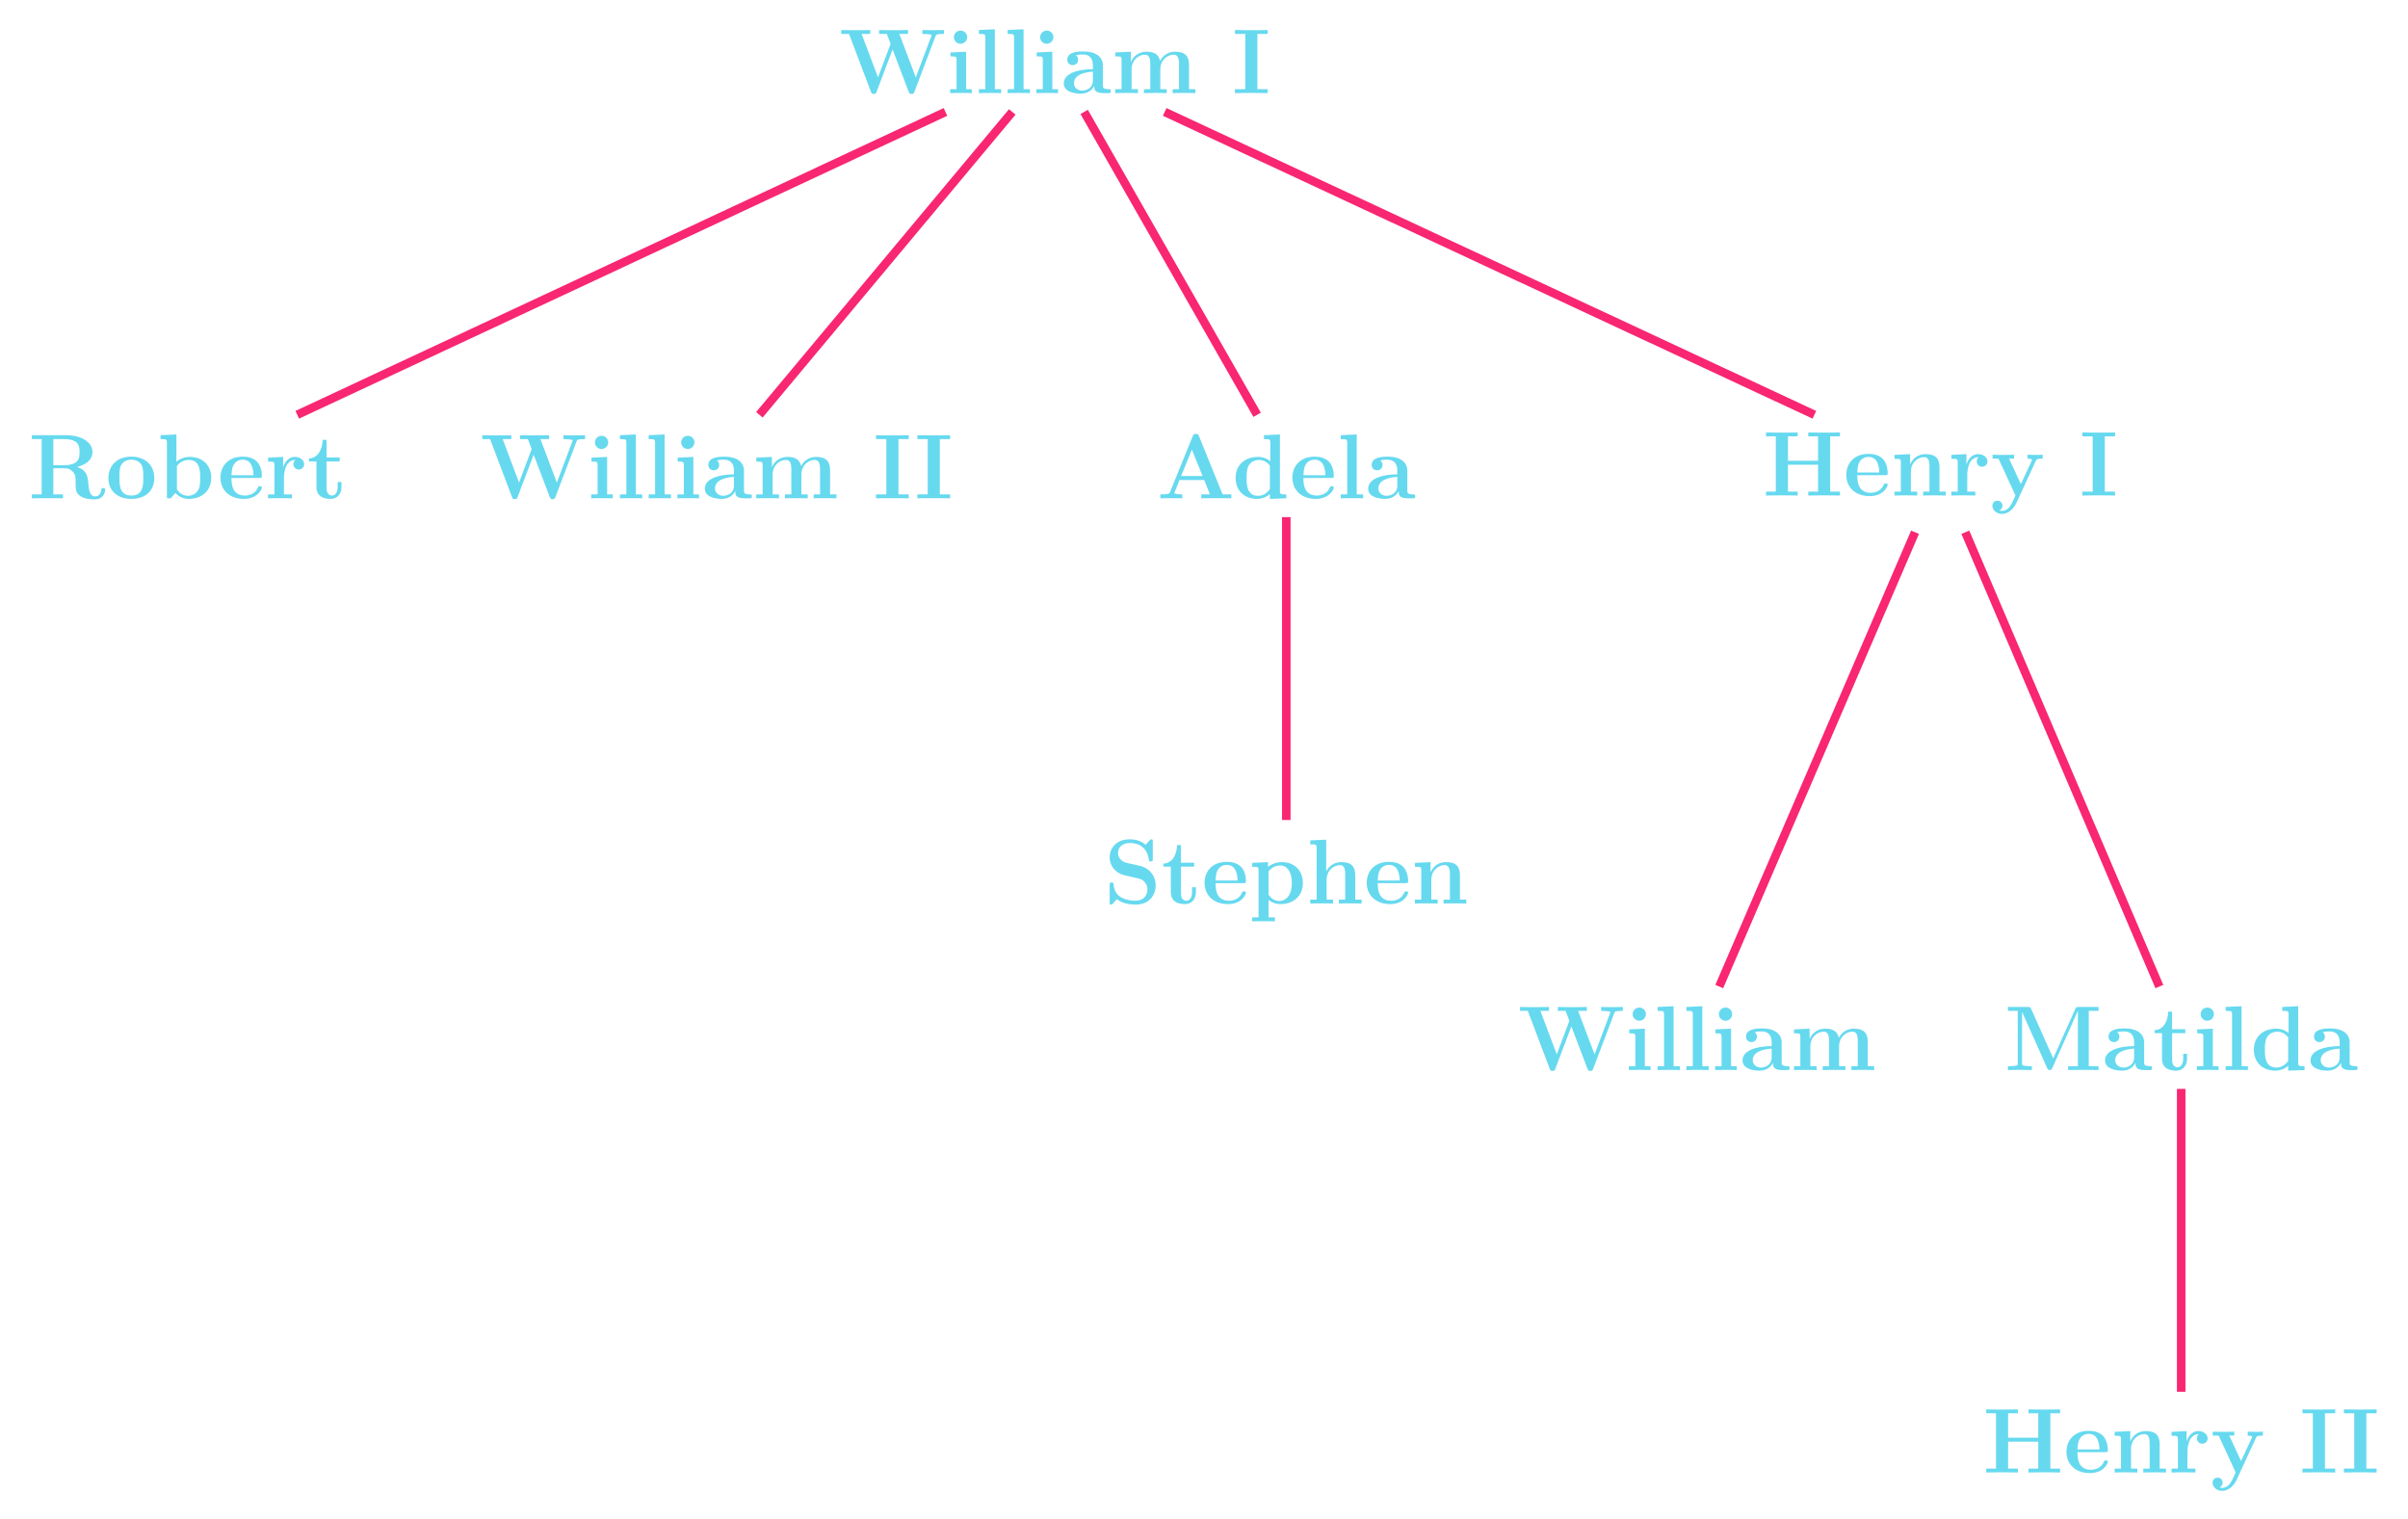 <?xml version="1.0" encoding="UTF-8"?>
<svg xmlns="http://www.w3.org/2000/svg" xmlns:xlink="http://www.w3.org/1999/xlink" width="450.744pt" height="284.285pt" viewBox="0 0 450.744 284.285" version="1.1">
<defs>
<g>
<symbol overflow="visible" id="glyph0-0">
<path style="stroke:none;" d=""/>
</symbol>
<symbol overflow="visible" id="glyph0-1">
<path style="stroke:none;" d="M 19.609 -11.078 L 19.609 -11.812 L 17.734 -11.781 C 17.234 -11.781 15.984 -11.781 15.562 -11.812 L 15.562 -11.078 C 15.766 -11.078 17.281 -11.078 17.281 -10.828 C 17.281 -10.828 17.281 -10.781 17.219 -10.625 L 14.328 -2.938 L 11.25 -11.078 L 12.875 -11.078 L 12.875 -11.812 C 12.328 -11.781 10.734 -11.781 10.078 -11.781 C 9.547 -11.781 7.875 -11.781 7.453 -11.812 L 7.453 -11.078 L 8.906 -11.078 L 9.609 -9.219 L 7.25 -2.938 L 4.188 -11.078 L 5.797 -11.078 L 5.797 -11.812 C 5.297 -11.781 3.609 -11.781 3 -11.781 C 2.438 -11.781 0.812 -11.781 0.375 -11.812 L 0.375 -11.078 L 1.828 -11.078 L 5.922 -0.266 C 6.031 0.031 6.078 0.156 6.453 0.156 C 6.828 0.156 6.891 0.031 6.984 -0.234 L 9.984 -8.172 L 13 -0.234 C 13.109 0.031 13.156 0.156 13.531 0.156 C 13.859 0.156 13.953 0.094 14.062 -0.234 L 18.016 -10.656 C 18.125 -10.969 18.172 -11.078 19.609 -11.078 Z M 19.609 -11.078 "/>
</symbol>
<symbol overflow="visible" id="glyph0-2">
<path style="stroke:none;" d="M 4.797 0 L 4.797 -0.734 L 3.734 -0.734 L 3.734 -7.75 L 0.812 -7.609 L 0.812 -6.875 C 1.828 -6.875 1.953 -6.875 1.953 -6.203 L 1.953 -0.734 L 0.75 -0.734 L 0.75 0 C 1.156 -0.031 2.344 -0.031 2.812 -0.031 C 3.281 -0.031 4.391 -0.031 4.797 0 Z M 3.938 -10.469 C 3.938 -11.172 3.359 -11.703 2.703 -11.703 C 2 -11.703 1.453 -11.141 1.453 -10.469 C 1.453 -9.766 2.031 -9.234 2.688 -9.234 C 3.391 -9.234 3.938 -9.797 3.938 -10.469 Z M 3.938 -10.469 "/>
</symbol>
<symbol overflow="visible" id="glyph0-3">
<path style="stroke:none;" d="M 4.922 0 L 4.922 -0.734 L 3.734 -0.734 L 3.734 -11.953 L 0.75 -11.812 L 0.75 -11.078 C 1.828 -11.078 1.953 -11.078 1.953 -10.406 L 1.953 -0.734 L 0.75 -0.734 L 0.75 0 C 1.156 -0.031 2.375 -0.031 2.844 -0.031 C 3.312 -0.031 4.531 -0.031 4.922 0 Z M 4.922 0 "/>
</symbol>
<symbol overflow="visible" id="glyph0-4">
<path style="stroke:none;" d="M 9.312 -0.375 C 9.312 -0.734 9.156 -0.734 8.922 -0.734 C 7.828 -0.75 7.828 -1.031 7.828 -1.422 L 7.828 -5.141 C 7.828 -6.734 6.578 -7.797 4.156 -7.797 C 3.188 -7.797 1.156 -7.719 1.156 -6.266 C 1.156 -5.547 1.703 -5.234 2.172 -5.234 C 2.688 -5.234 3.188 -5.594 3.188 -6.25 C 3.188 -6.578 3.062 -6.891 2.766 -7.078 C 3.344 -7.234 3.75 -7.234 4.078 -7.234 C 5.25 -7.234 5.953 -6.578 5.953 -5.172 L 5.953 -4.484 C 3.234 -4.484 0.5 -3.719 0.5 -1.812 C 0.5 -0.234 2.5 0.109 3.688 0.109 C 5.016 0.109 5.859 -0.625 6.203 -1.375 C 6.203 -0.734 6.203 0 7.938 0 L 8.812 0 C 9.172 0 9.312 0 9.312 -0.375 Z M 5.953 -2.391 C 5.953 -0.781 4.516 -0.469 3.953 -0.469 C 3.109 -0.469 2.406 -1.031 2.406 -1.828 C 2.406 -3.391 4.266 -3.922 5.953 -4.016 Z M 5.953 -2.391 "/>
</symbol>
<symbol overflow="visible" id="glyph0-5">
<path style="stroke:none;" d="M 15.719 0 L 15.719 -0.734 L 14.531 -0.734 L 14.531 -5.266 C 14.531 -6.859 13.859 -7.75 11.938 -7.75 C 10.188 -7.75 9.391 -6.578 9.109 -6.031 C 8.828 -7.484 7.656 -7.75 6.562 -7.75 C 4.906 -7.75 4.016 -6.688 3.656 -5.859 L 3.641 -5.859 L 3.641 -7.75 L 0.719 -7.609 L 0.719 -6.875 C 1.797 -6.875 1.906 -6.875 1.906 -6.203 L 1.906 -0.734 L 0.719 -0.734 L 0.719 0 C 1.125 -0.031 2.359 -0.031 2.844 -0.031 C 3.328 -0.031 4.578 -0.031 4.969 0 L 4.969 -0.734 L 3.781 -0.734 L 3.781 -4.406 C 3.781 -6.281 5.188 -7.188 6.266 -7.188 C 6.906 -7.188 7.281 -6.797 7.281 -5.453 L 7.281 -0.734 L 6.094 -0.734 L 6.094 0 C 6.484 -0.031 7.734 -0.031 8.219 -0.031 C 8.703 -0.031 9.953 -0.031 10.344 0 L 10.344 -0.734 L 9.156 -0.734 L 9.156 -4.406 C 9.156 -6.281 10.562 -7.188 11.641 -7.188 C 12.281 -7.188 12.656 -6.797 12.656 -5.453 L 12.656 -0.734 L 11.469 -0.734 L 11.469 0 C 11.859 -0.031 13.109 -0.031 13.578 -0.031 C 14.062 -0.031 15.328 -0.031 15.719 0 Z M 15.719 0 "/>
</symbol>
<symbol overflow="visible" id="glyph0-6">
<path style="stroke:none;" d="M 6.656 0 L 6.656 -0.734 L 4.734 -0.734 L 4.734 -11.078 L 6.656 -11.078 L 6.656 -11.812 C 6.047 -11.781 4.328 -11.781 3.594 -11.781 C 2.875 -11.781 1.156 -11.781 0.531 -11.812 L 0.531 -11.078 L 2.469 -11.078 L 2.469 -0.734 L 0.531 -0.734 L 0.531 0 C 1.156 -0.031 2.875 -0.031 3.594 -0.031 C 4.328 -0.031 6.047 -0.031 6.656 0 Z M 6.656 0 "/>
</symbol>
<symbol overflow="visible" id="glyph0-7">
<path style="stroke:none;" d="M 14.375 -1.578 C 14.375 -1.875 14.234 -1.922 14.016 -1.922 C 13.688 -1.922 13.672 -1.812 13.656 -1.578 C 13.562 -0.719 13.031 -0.359 12.547 -0.359 C 11.453 -0.359 11.328 -1.516 11.188 -3.094 C 11.094 -4.016 10.969 -5.281 9.109 -5.859 C 11.438 -6.469 12 -7.719 12 -8.641 C 12 -10.359 10.188 -11.812 7.016 -11.812 L 0.656 -11.812 L 0.656 -11.078 L 2.484 -11.078 L 2.484 -0.734 L 0.656 -0.734 L 0.656 0 C 1.156 -0.031 2.938 -0.031 3.562 -0.031 C 4.188 -0.031 5.984 -0.031 6.484 0 L 6.484 -0.734 L 4.672 -0.734 L 4.672 -5.625 L 6.719 -5.625 C 7.406 -5.625 7.953 -5.422 8.328 -4.969 C 8.844 -4.391 8.844 -4.016 8.844 -2.859 C 8.844 -1.703 8.844 -1 9.734 -0.406 C 10.625 0.188 12.031 0.203 12.422 0.203 C 14.172 0.203 14.375 -1.344 14.375 -1.578 Z M 9.578 -8.641 C 9.578 -7.703 9.562 -6.203 6.688 -6.203 L 4.672 -6.203 L 4.672 -11.078 L 6.719 -11.078 C 9.516 -11.078 9.578 -9.656 9.578 -8.641 Z M 9.578 -8.641 "/>
</symbol>
<symbol overflow="visible" id="glyph0-8">
<path style="stroke:none;" d="M 9.125 -3.766 C 9.125 -6.094 7.547 -7.797 4.844 -7.797 C 2.031 -7.797 0.531 -6.016 0.531 -3.766 C 0.531 -1.516 2.125 0.109 4.828 0.109 C 7.625 0.109 9.125 -1.594 9.125 -3.766 Z M 7.062 -3.938 C 7.062 -2.516 7.062 -0.516 4.844 -0.516 C 2.594 -0.516 2.594 -2.531 2.594 -3.938 C 2.594 -4.75 2.594 -5.609 2.922 -6.234 C 3.312 -6.922 4.078 -7.234 4.828 -7.234 C 5.797 -7.234 6.422 -6.766 6.719 -6.281 C 7.062 -5.672 7.062 -4.766 7.062 -3.938 Z M 7.062 -3.938 "/>
</symbol>
<symbol overflow="visible" id="glyph0-9">
<path style="stroke:none;" d="M 10.094 -3.844 C 10.094 -6.203 8.469 -7.75 6.109 -7.75 C 5.094 -7.75 4.281 -7.422 3.578 -6.875 L 3.578 -11.953 L 0.609 -11.812 L 0.609 -11.078 C 1.672 -11.078 1.797 -11.078 1.797 -10.406 L 1.797 0 L 2.516 0 C 2.812 -0.328 3.094 -0.656 3.375 -1 C 4.25 -0.094 5.203 0.109 5.891 0.109 C 8.266 0.109 10.094 -1.344 10.094 -3.844 Z M 8.031 -3.859 C 8.031 -3.078 8.031 -2.094 7.609 -1.469 C 7.078 -0.641 6.266 -0.469 5.719 -0.469 C 4.547 -0.469 3.906 -1.297 3.672 -1.672 L 3.672 -6.047 C 4.266 -6.875 5.172 -7.188 5.891 -7.188 C 8.031 -7.188 8.031 -5 8.031 -3.859 Z M 8.031 -3.859 "/>
</symbol>
<symbol overflow="visible" id="glyph0-10">
<path style="stroke:none;" d="M 8.281 -2.016 C 8.281 -2.266 8.031 -2.266 7.922 -2.266 C 7.641 -2.266 7.625 -2.219 7.531 -2 C 7.078 -0.875 5.938 -0.516 5.109 -0.516 C 2.625 -0.516 2.594 -2.844 2.594 -3.812 L 7.781 -3.812 C 8.172 -3.812 8.281 -3.812 8.281 -4.234 C 8.281 -4.75 8.156 -6.047 7.375 -6.859 C 6.641 -7.578 5.688 -7.797 4.688 -7.797 C 2 -7.797 0.531 -6.047 0.531 -3.875 C 0.531 -1.469 2.312 0.109 4.906 0.109 C 7.5 0.109 8.281 -1.719 8.281 -2.016 Z M 6.703 -4.312 L 2.594 -4.312 C 2.641 -5.016 2.656 -5.688 3.016 -6.297 C 3.344 -6.859 3.938 -7.234 4.688 -7.234 C 6.531 -7.234 6.688 -5.172 6.703 -4.312 Z M 6.703 -4.312 "/>
</symbol>
<symbol overflow="visible" id="glyph0-11">
<path style="stroke:none;" d="M 7.359 -6.391 C 7.359 -7.266 6.453 -7.75 5.625 -7.75 C 4.266 -7.75 3.688 -6.562 3.438 -5.844 L 3.422 -5.844 L 3.422 -7.75 L 0.609 -7.609 L 0.609 -6.875 C 1.672 -6.875 1.797 -6.875 1.797 -6.203 L 1.797 -0.734 L 0.609 -0.734 L 0.609 0 C 1 -0.031 2.297 -0.031 2.766 -0.031 C 3.266 -0.031 4.672 -0.031 5.078 0 L 5.078 -0.734 L 3.578 -0.734 L 3.578 -3.875 C 3.578 -4.438 3.703 -7.188 5.719 -7.188 C 5.469 -6.984 5.359 -6.703 5.359 -6.391 C 5.359 -5.688 5.922 -5.391 6.359 -5.391 C 6.781 -5.391 7.359 -5.688 7.359 -6.391 Z M 7.359 -6.391 "/>
</symbol>
<symbol overflow="visible" id="glyph0-12">
<path style="stroke:none;" d="M 6.438 -2.141 L 6.438 -3.047 L 5.719 -3.047 L 5.719 -2.156 C 5.719 -1.016 5.203 -0.516 4.672 -0.516 C 3.641 -0.516 3.641 -1.672 3.641 -2.062 L 3.641 -6.906 L 6.109 -6.906 L 6.109 -7.641 L 3.641 -7.641 L 3.641 -10.938 L 2.906 -10.938 C 2.891 -9.234 2.062 -7.531 0.359 -7.469 L 0.359 -6.906 L 1.75 -6.906 L 1.75 -2.125 C 1.75 -0.297 3.172 0.109 4.406 0.109 C 5.688 0.109 6.438 -0.859 6.438 -2.141 Z M 6.438 -2.141 "/>
</symbol>
<symbol overflow="visible" id="glyph0-13">
<path style="stroke:none;" d="M 13.953 0 L 13.953 -0.734 L 12.312 -0.734 L 7.891 -11.656 C 7.766 -11.969 7.734 -12.047 7.312 -12.047 C 6.891 -12.047 6.859 -11.969 6.734 -11.656 L 2.469 -1.156 C 2.344 -0.875 2.344 -0.844 1.859 -0.797 C 1.422 -0.734 1.359 -0.734 0.984 -0.734 L 0.672 -0.734 L 0.672 0 C 1.125 -0.031 2.156 -0.031 2.656 -0.031 C 3.109 -0.031 4.375 -0.031 4.766 0 L 4.766 -0.734 C 4.391 -0.734 3.734 -0.734 3.25 -0.938 C 3.312 -1.078 3.312 -1.125 3.344 -1.188 L 4.25 -3.422 L 8.875 -3.422 L 9.953 -0.734 L 8.328 -0.734 L 8.328 0 C 8.891 -0.031 10.562 -0.031 11.203 -0.031 C 11.766 -0.031 13.516 -0.031 13.953 0 Z M 8.562 -4.172 L 4.547 -4.172 L 6.562 -9.125 Z M 8.562 -4.172 "/>
</symbol>
<symbol overflow="visible" id="glyph0-14">
<path style="stroke:none;" d="M 10.141 0 L 10.141 -0.734 C 9.078 -0.734 8.953 -0.734 8.953 -1.406 L 8.953 -11.953 L 5.969 -11.812 L 5.969 -11.078 C 7.047 -11.078 7.156 -11.078 7.156 -10.406 L 7.156 -6.922 C 6.781 -7.25 6.031 -7.75 4.844 -7.75 C 2.391 -7.75 0.656 -6.234 0.656 -3.828 C 0.656 -1.359 2.359 0.109 4.656 0.109 C 5.594 0.109 6.406 -0.219 7.078 -0.797 L 7.078 0.109 Z M 7.078 -1.734 C 6.359 -0.688 5.469 -0.469 4.859 -0.469 C 2.719 -0.469 2.719 -2.656 2.719 -3.781 C 2.719 -4.594 2.719 -5.453 3.094 -6.109 C 3.641 -7.078 4.656 -7.188 5.047 -7.188 C 5.75 -7.188 6.516 -6.875 7.078 -6.109 Z M 7.078 -1.734 "/>
</symbol>
<symbol overflow="visible" id="glyph0-15">
<path style="stroke:none;" d="M 14.484 0 L 14.484 -0.734 L 12.656 -0.734 L 12.656 -11.078 L 14.484 -11.078 L 14.484 -11.812 C 13.984 -11.781 12.141 -11.781 11.516 -11.781 C 10.906 -11.781 9.062 -11.781 8.562 -11.812 L 8.562 -11.078 L 10.391 -11.078 L 10.391 -6.516 L 4.75 -6.516 L 4.75 -11.078 L 6.578 -11.078 L 6.578 -11.812 C 6.078 -11.781 4.234 -11.781 3.609 -11.781 C 3 -11.781 1.156 -11.781 0.656 -11.812 L 0.656 -11.078 L 2.484 -11.078 L 2.484 -0.734 L 0.656 -0.734 L 0.656 0 C 1.156 -0.031 3 -0.031 3.609 -0.031 C 4.234 -0.031 6.078 -0.031 6.578 0 L 6.578 -0.734 L 4.75 -0.734 L 4.75 -5.766 L 10.391 -5.766 L 10.391 -0.734 L 8.562 -0.734 L 8.562 0 C 9.062 -0.031 10.906 -0.031 11.516 -0.031 C 12.141 -0.031 13.984 -0.031 14.484 0 Z M 14.484 0 "/>
</symbol>
<symbol overflow="visible" id="glyph0-16">
<path style="stroke:none;" d="M 10.328 0 L 10.328 -0.734 L 9.141 -0.734 L 9.141 -5.266 C 9.141 -6.906 8.438 -7.75 6.547 -7.75 C 5.297 -7.75 4.234 -7.141 3.656 -5.859 L 3.641 -5.859 L 3.641 -7.75 L 0.719 -7.609 L 0.719 -6.875 C 1.797 -6.875 1.906 -6.875 1.906 -6.203 L 1.906 -0.734 L 0.719 -0.734 L 0.719 0 C 1.125 -0.031 2.359 -0.031 2.844 -0.031 C 3.328 -0.031 4.578 -0.031 4.969 0 L 4.969 -0.734 L 3.781 -0.734 L 3.781 -4.406 C 3.781 -6.266 5.172 -7.188 6.266 -7.188 C 6.906 -7.188 7.266 -6.766 7.266 -5.453 L 7.266 -0.734 L 6.078 -0.734 L 6.078 0 C 6.469 -0.031 7.719 -0.031 8.203 -0.031 C 8.672 -0.031 9.938 -0.031 10.328 0 Z M 10.328 0 "/>
</symbol>
<symbol overflow="visible" id="glyph0-17">
<path style="stroke:none;" d="M 9.797 -6.906 L 9.797 -7.641 C 9.219 -7.609 9.141 -7.609 8.438 -7.609 L 6.953 -7.641 L 6.953 -6.906 C 6.953 -6.906 7.781 -6.906 7.781 -6.688 C 7.781 -6.625 7.734 -6.531 7.719 -6.469 L 5.703 -2.141 L 3.5 -6.906 L 4.438 -6.906 L 4.438 -7.641 C 4.031 -7.609 2.859 -7.609 2.375 -7.609 C 1.875 -7.609 0.859 -7.609 0.406 -7.641 L 0.406 -6.906 L 1.516 -6.906 L 4.703 0 C 4.609 0.203 4.375 0.703 4.281 0.906 C 3.922 1.688 3.375 2.875 2.172 2.875 C 2.094 2.875 1.891 2.875 1.703 2.766 C 1.734 2.75 2.25 2.547 2.25 1.891 C 2.25 1.328 1.844 0.969 1.328 0.969 C 0.797 0.969 0.375 1.328 0.375 1.906 C 0.375 2.719 1.141 3.438 2.172 3.438 C 3.578 3.438 4.516 2.172 4.859 1.406 L 8.516 -6.531 C 8.625 -6.766 8.703 -6.906 9.797 -6.906 Z M 9.797 -6.906 "/>
</symbol>
<symbol overflow="visible" id="glyph0-18">
<path style="stroke:none;" d="M 9.672 -3.438 C 9.672 -5.062 8.609 -6.609 6.734 -7.047 L 4.375 -7.578 C 2.672 -7.953 2.625 -9.188 2.625 -9.438 C 2.625 -10.312 3.188 -11.328 4.859 -11.328 C 6.531 -11.328 8.031 -10.516 8.391 -8.266 C 8.438 -7.906 8.438 -7.891 8.766 -7.891 C 9.125 -7.891 9.125 -7.938 9.125 -8.328 L 9.125 -11.578 C 9.125 -11.891 9.125 -12.016 8.875 -12.016 C 8.75 -12.016 8.703 -12 8.547 -11.828 L 7.797 -10.984 C 7.375 -11.344 6.516 -12.016 4.844 -12.016 C 2.375 -12.016 1.062 -10.469 1.062 -8.594 C 1.062 -7.438 1.688 -6.625 1.922 -6.391 C 2.828 -5.5 3.312 -5.391 5.094 -5 C 6.812 -4.609 7.031 -4.578 7.406 -4.219 C 7.625 -4 8.125 -3.516 8.125 -2.641 C 8.125 -1.891 7.766 -0.531 5.844 -0.531 C 4.328 -0.531 1.922 -1.047 1.797 -3.562 C 1.781 -3.875 1.781 -3.922 1.422 -3.922 C 1.062 -3.922 1.062 -3.875 1.062 -3.484 L 1.062 -0.234 C 1.062 0.094 1.062 0.203 1.328 0.203 C 1.453 0.203 1.469 0.188 1.641 0.031 C 1.828 -0.156 1.984 -0.375 2.406 -0.812 C 3.406 -0.016 4.828 0.203 5.859 0.203 C 8.547 0.203 9.672 -1.625 9.672 -3.438 Z M 9.672 -3.438 "/>
</symbol>
<symbol overflow="visible" id="glyph0-19">
<path style="stroke:none;" d="M 10.094 -3.844 C 10.094 -6.219 8.484 -7.75 6.172 -7.75 C 5.141 -7.75 4.266 -7.406 3.578 -6.859 L 3.578 -7.75 L 0.609 -7.609 L 0.609 -6.875 C 1.672 -6.875 1.797 -6.875 1.797 -6.203 L 1.797 2.594 L 0.609 2.594 L 0.609 3.344 C 1 3.312 2.234 3.312 2.719 3.312 C 3.203 3.312 4.453 3.312 4.859 3.344 L 4.859 2.594 L 3.672 2.594 L 3.672 -0.703 C 4.094 -0.328 4.859 0.109 5.891 0.109 C 8.25 0.109 10.094 -1.328 10.094 -3.844 Z M 8.031 -3.844 C 8.031 -1.344 6.781 -0.469 5.688 -0.469 C 4.938 -0.469 4.203 -0.844 3.672 -1.656 L 3.672 -6.031 C 4.312 -6.859 5.219 -7.125 5.891 -7.125 C 7.016 -7.125 8.031 -6.109 8.031 -3.844 Z M 8.031 -3.844 "/>
</symbol>
<symbol overflow="visible" id="glyph0-20">
<path style="stroke:none;" d="M 10.328 0 L 10.328 -0.734 L 9.141 -0.734 L 9.141 -5.266 C 9.141 -6.906 8.438 -7.75 6.547 -7.75 C 4.797 -7.75 3.953 -6.531 3.719 -6.016 L 3.703 -6.016 L 3.703 -11.953 L 0.719 -11.812 L 0.719 -11.078 C 1.797 -11.078 1.906 -11.078 1.906 -10.406 L 1.906 -0.734 L 0.719 -0.734 L 0.719 0 C 1.125 -0.031 2.359 -0.031 2.844 -0.031 C 3.328 -0.031 4.578 -0.031 4.969 0 L 4.969 -0.734 L 3.781 -0.734 L 3.781 -4.406 C 3.781 -6.266 5.172 -7.188 6.266 -7.188 C 6.906 -7.188 7.266 -6.766 7.266 -5.453 L 7.266 -0.734 L 6.078 -0.734 L 6.078 0 C 6.469 -0.031 7.719 -0.031 8.203 -0.031 C 8.672 -0.031 9.938 -0.031 10.328 0 Z M 10.328 0 "/>
</symbol>
<symbol overflow="visible" id="glyph0-21">
<path style="stroke:none;" d="M 17.656 0 L 17.656 -0.734 L 15.828 -0.734 L 15.828 -11.078 L 17.656 -11.078 L 17.656 -11.812 L 13.984 -11.812 C 13.625 -11.812 13.469 -11.812 13.312 -11.453 L 9.172 -2.188 L 5.047 -11.453 C 4.891 -11.812 4.734 -11.812 4.375 -11.812 L 0.703 -11.812 L 0.703 -11.078 L 2.531 -11.078 L 2.531 -1.25 C 2.531 -0.875 2.516 -0.859 2.062 -0.797 C 1.75 -0.75 1.406 -0.734 1.109 -0.734 L 0.703 -0.734 L 0.703 0 C 1.109 -0.031 2.438 -0.031 2.922 -0.031 C 3.406 -0.031 4.766 -0.031 5.172 0 L 5.172 -0.734 L 4.766 -0.734 C 4.312 -0.734 4.266 -0.734 3.859 -0.797 C 3.359 -0.859 3.344 -0.875 3.344 -1.25 L 3.344 -10.859 L 3.359 -10.859 L 8.047 -0.359 C 8.125 -0.172 8.234 0 8.516 0 C 8.812 0 8.922 -0.172 9 -0.359 L 13.781 -11.078 L 13.797 -11.078 L 13.797 -0.734 L 11.969 -0.734 L 11.969 0 C 12.438 -0.031 14.219 -0.031 14.812 -0.031 C 15.391 -0.031 17.188 -0.031 17.656 0 Z M 17.656 0 "/>
</symbol>
</g>
</defs>
<g id="surface1">
<g style="fill:rgb(39.999%,85.097%,93.726%);fill-opacity:1;">
  <use xlink:href="#glyph0-1" x="157.099" y="17.428"/>
  <use xlink:href="#glyph0-2" x="177.103" y="17.428"/>
  <use xlink:href="#glyph0-3" x="182.483" y="17.428"/>
  <use xlink:href="#glyph0-3" x="187.863" y="17.428"/>
  <use xlink:href="#glyph0-2" x="193.243" y="17.428"/>
  <use xlink:href="#glyph0-4" x="198.623" y="17.428"/>
  <use xlink:href="#glyph0-5" x="208.038" y="17.428"/>
</g>
<g style="fill:rgb(39.999%,85.097%,93.726%);fill-opacity:1;">
  <use xlink:href="#glyph0-6" x="230.633" y="17.428"/>
</g>
<g style="fill:rgb(39.999%,85.097%,93.726%);fill-opacity:1;">
  <use xlink:href="#glyph0-7" x="5.313" y="93.275"/>
  <use xlink:href="#glyph0-8" x="19.76" y="93.275"/>
  <use xlink:href="#glyph0-9" x="29.444" y="93.275"/>
</g>
<g style="fill:rgb(39.999%,85.097%,93.726%);fill-opacity:1;">
  <use xlink:href="#glyph0-10" x="40.737" y="93.275"/>
  <use xlink:href="#glyph0-11" x="49.574" y="93.275"/>
  <use xlink:href="#glyph0-12" x="57.484" y="93.275"/>
</g>
<g style="fill:rgb(39.999%,85.097%,93.726%);fill-opacity:1;">
  <use xlink:href="#glyph0-1" x="89.908" y="93.275"/>
  <use xlink:href="#glyph0-2" x="109.912" y="93.275"/>
  <use xlink:href="#glyph0-3" x="115.292" y="93.275"/>
  <use xlink:href="#glyph0-3" x="120.672" y="93.275"/>
  <use xlink:href="#glyph0-2" x="126.052" y="93.275"/>
  <use xlink:href="#glyph0-4" x="131.432" y="93.275"/>
  <use xlink:href="#glyph0-5" x="140.847" y="93.275"/>
</g>
<g style="fill:rgb(39.999%,85.097%,93.726%);fill-opacity:1;">
  <use xlink:href="#glyph0-6" x="163.442" y="93.275"/>
</g>
<g style="fill:rgb(39.999%,85.097%,93.726%);fill-opacity:1;">
  <use xlink:href="#glyph0-6" x="171.189" y="93.275"/>
</g>
<g style="fill:rgb(39.999%,85.097%,93.726%);fill-opacity:1;">
  <use xlink:href="#glyph0-13" x="216.539" y="93.275"/>
</g>
<g style="fill:rgb(39.999%,85.097%,93.726%);fill-opacity:1;">
  <use xlink:href="#glyph0-14" x="230.63" y="93.275"/>
  <use xlink:href="#glyph0-10" x="241.389" y="93.275"/>
  <use xlink:href="#glyph0-3" x="250.226" y="93.275"/>
  <use xlink:href="#glyph0-4" x="255.606" y="93.275"/>
</g>
<g style="fill:rgb(39.999%,85.097%,93.726%);fill-opacity:1;">
  <use xlink:href="#glyph0-15" x="329.925" y="92.756"/>
  <use xlink:href="#glyph0-10" x="345.068" y="92.756"/>
  <use xlink:href="#glyph0-16" x="353.904" y="92.756"/>
  <use xlink:href="#glyph0-11" x="364.664" y="92.756"/>
  <use xlink:href="#glyph0-17" x="372.574" y="92.756"/>
</g>
<g style="fill:rgb(39.999%,85.097%,93.726%);fill-opacity:1;">
  <use xlink:href="#glyph0-6" x="389.253" y="92.756"/>
</g>
<g style="fill:rgb(39.999%,85.097%,93.726%);fill-opacity:1;">
  <use xlink:href="#glyph0-18" x="206.656" y="169.122"/>
  <use xlink:href="#glyph0-12" x="217.416" y="169.122"/>
  <use xlink:href="#glyph0-10" x="224.947" y="169.122"/>
  <use xlink:href="#glyph0-19" x="233.784" y="169.122"/>
  <use xlink:href="#glyph0-20" x="244.544" y="169.122"/>
  <use xlink:href="#glyph0-10" x="255.303" y="169.122"/>
  <use xlink:href="#glyph0-16" x="264.14" y="169.122"/>
</g>
<g style="fill:rgb(39.999%,85.097%,93.726%);fill-opacity:1;">
  <use xlink:href="#glyph0-1" x="284.154" y="200.297"/>
  <use xlink:href="#glyph0-2" x="304.158" y="200.297"/>
  <use xlink:href="#glyph0-3" x="309.538" y="200.297"/>
  <use xlink:href="#glyph0-3" x="314.918" y="200.297"/>
  <use xlink:href="#glyph0-2" x="320.298" y="200.297"/>
  <use xlink:href="#glyph0-4" x="325.678" y="200.297"/>
  <use xlink:href="#glyph0-5" x="335.093" y="200.297"/>
</g>
<g style="fill:rgb(39.999%,85.097%,93.726%);fill-opacity:1;">
  <use xlink:href="#glyph0-21" x="375.159" y="200.297"/>
  <use xlink:href="#glyph0-4" x="393.531" y="200.297"/>
  <use xlink:href="#glyph0-12" x="402.946" y="200.297"/>
  <use xlink:href="#glyph0-2" x="410.478" y="200.297"/>
  <use xlink:href="#glyph0-3" x="415.858" y="200.297"/>
  <use xlink:href="#glyph0-14" x="421.238" y="200.297"/>
  <use xlink:href="#glyph0-4" x="431.997" y="200.297"/>
</g>
<g style="fill:rgb(39.999%,85.097%,93.726%);fill-opacity:1;">
  <use xlink:href="#glyph0-15" x="371.139" y="275.625"/>
  <use xlink:href="#glyph0-10" x="386.282" y="275.625"/>
  <use xlink:href="#glyph0-16" x="395.118" y="275.625"/>
  <use xlink:href="#glyph0-11" x="405.878" y="275.625"/>
  <use xlink:href="#glyph0-17" x="413.788" y="275.625"/>
</g>
<g style="fill:rgb(39.999%,85.097%,93.726%);fill-opacity:1;">
  <use xlink:href="#glyph0-6" x="430.467" y="275.625"/>
</g>
<g style="fill:rgb(39.999%,85.097%,93.726%);fill-opacity:1;">
  <use xlink:href="#glyph0-6" x="438.214" y="275.625"/>
</g>
<path style="fill:none;stroke-width:1.594;stroke-linecap:butt;stroke-linejoin:miter;stroke:rgb(97.646%,14.902%,44.707%);stroke-opacity:1;stroke-miterlimit:10;" d="M -20.493 -9.578 L -141.832 -66.27 " transform="matrix(1,0,0,-1,197.473,11.371)"/>
<path style="fill:none;stroke-width:1.594;stroke-linecap:butt;stroke-linejoin:miter;stroke:rgb(97.646%,14.902%,44.707%);stroke-opacity:1;stroke-miterlimit:10;" d="M 5.468 -9.578 L 37.843 -66.27 " transform="matrix(1,0,0,-1,197.473,11.371)"/>
<path style="fill:none;stroke-width:1.594;stroke-linecap:butt;stroke-linejoin:miter;stroke:rgb(97.646%,14.902%,44.707%);stroke-opacity:1;stroke-miterlimit:10;" d="M 20.539 -9.578 L 142.152 -66.27 " transform="matrix(1,0,0,-1,197.473,11.371)"/>
<path style="fill:none;stroke-width:1.594;stroke-linecap:butt;stroke-linejoin:miter;stroke:rgb(97.646%,14.902%,44.707%);stroke-opacity:1;stroke-miterlimit:10;" d="M -7.993 -9.578 L -55.328 -66.27 " transform="matrix(1,0,0,-1,197.473,11.371)"/>
<path style="fill:none;stroke-width:1.594;stroke-linecap:butt;stroke-linejoin:miter;stroke:rgb(97.646%,14.902%,44.707%);stroke-opacity:1;stroke-miterlimit:10;" d="M 43.304 -85.426 L 43.304 -142.117 " transform="matrix(1,0,0,-1,197.473,11.371)"/>
<path style="fill:none;stroke-width:1.594;stroke-linecap:butt;stroke-linejoin:miter;stroke:rgb(97.646%,14.902%,44.707%);stroke-opacity:1;stroke-miterlimit:10;" d="M 160.996 -88.254 L 124.347 -173.293 " transform="matrix(1,0,0,-1,197.473,11.371)"/>
<path style="fill:none;stroke-width:1.594;stroke-linecap:butt;stroke-linejoin:miter;stroke:rgb(97.646%,14.902%,44.707%);stroke-opacity:1;stroke-miterlimit:10;" d="M 170.41 -88.254 L 206.726 -173.293 " transform="matrix(1,0,0,-1,197.473,11.371)"/>
<path style="fill:none;stroke-width:1.594;stroke-linecap:butt;stroke-linejoin:miter;stroke:rgb(97.646%,14.902%,44.707%);stroke-opacity:1;stroke-miterlimit:10;" d="M 210.816 -192.449 L 210.816 -249.141 " transform="matrix(1,0,0,-1,197.473,11.371)"/>
</g>
</svg>
